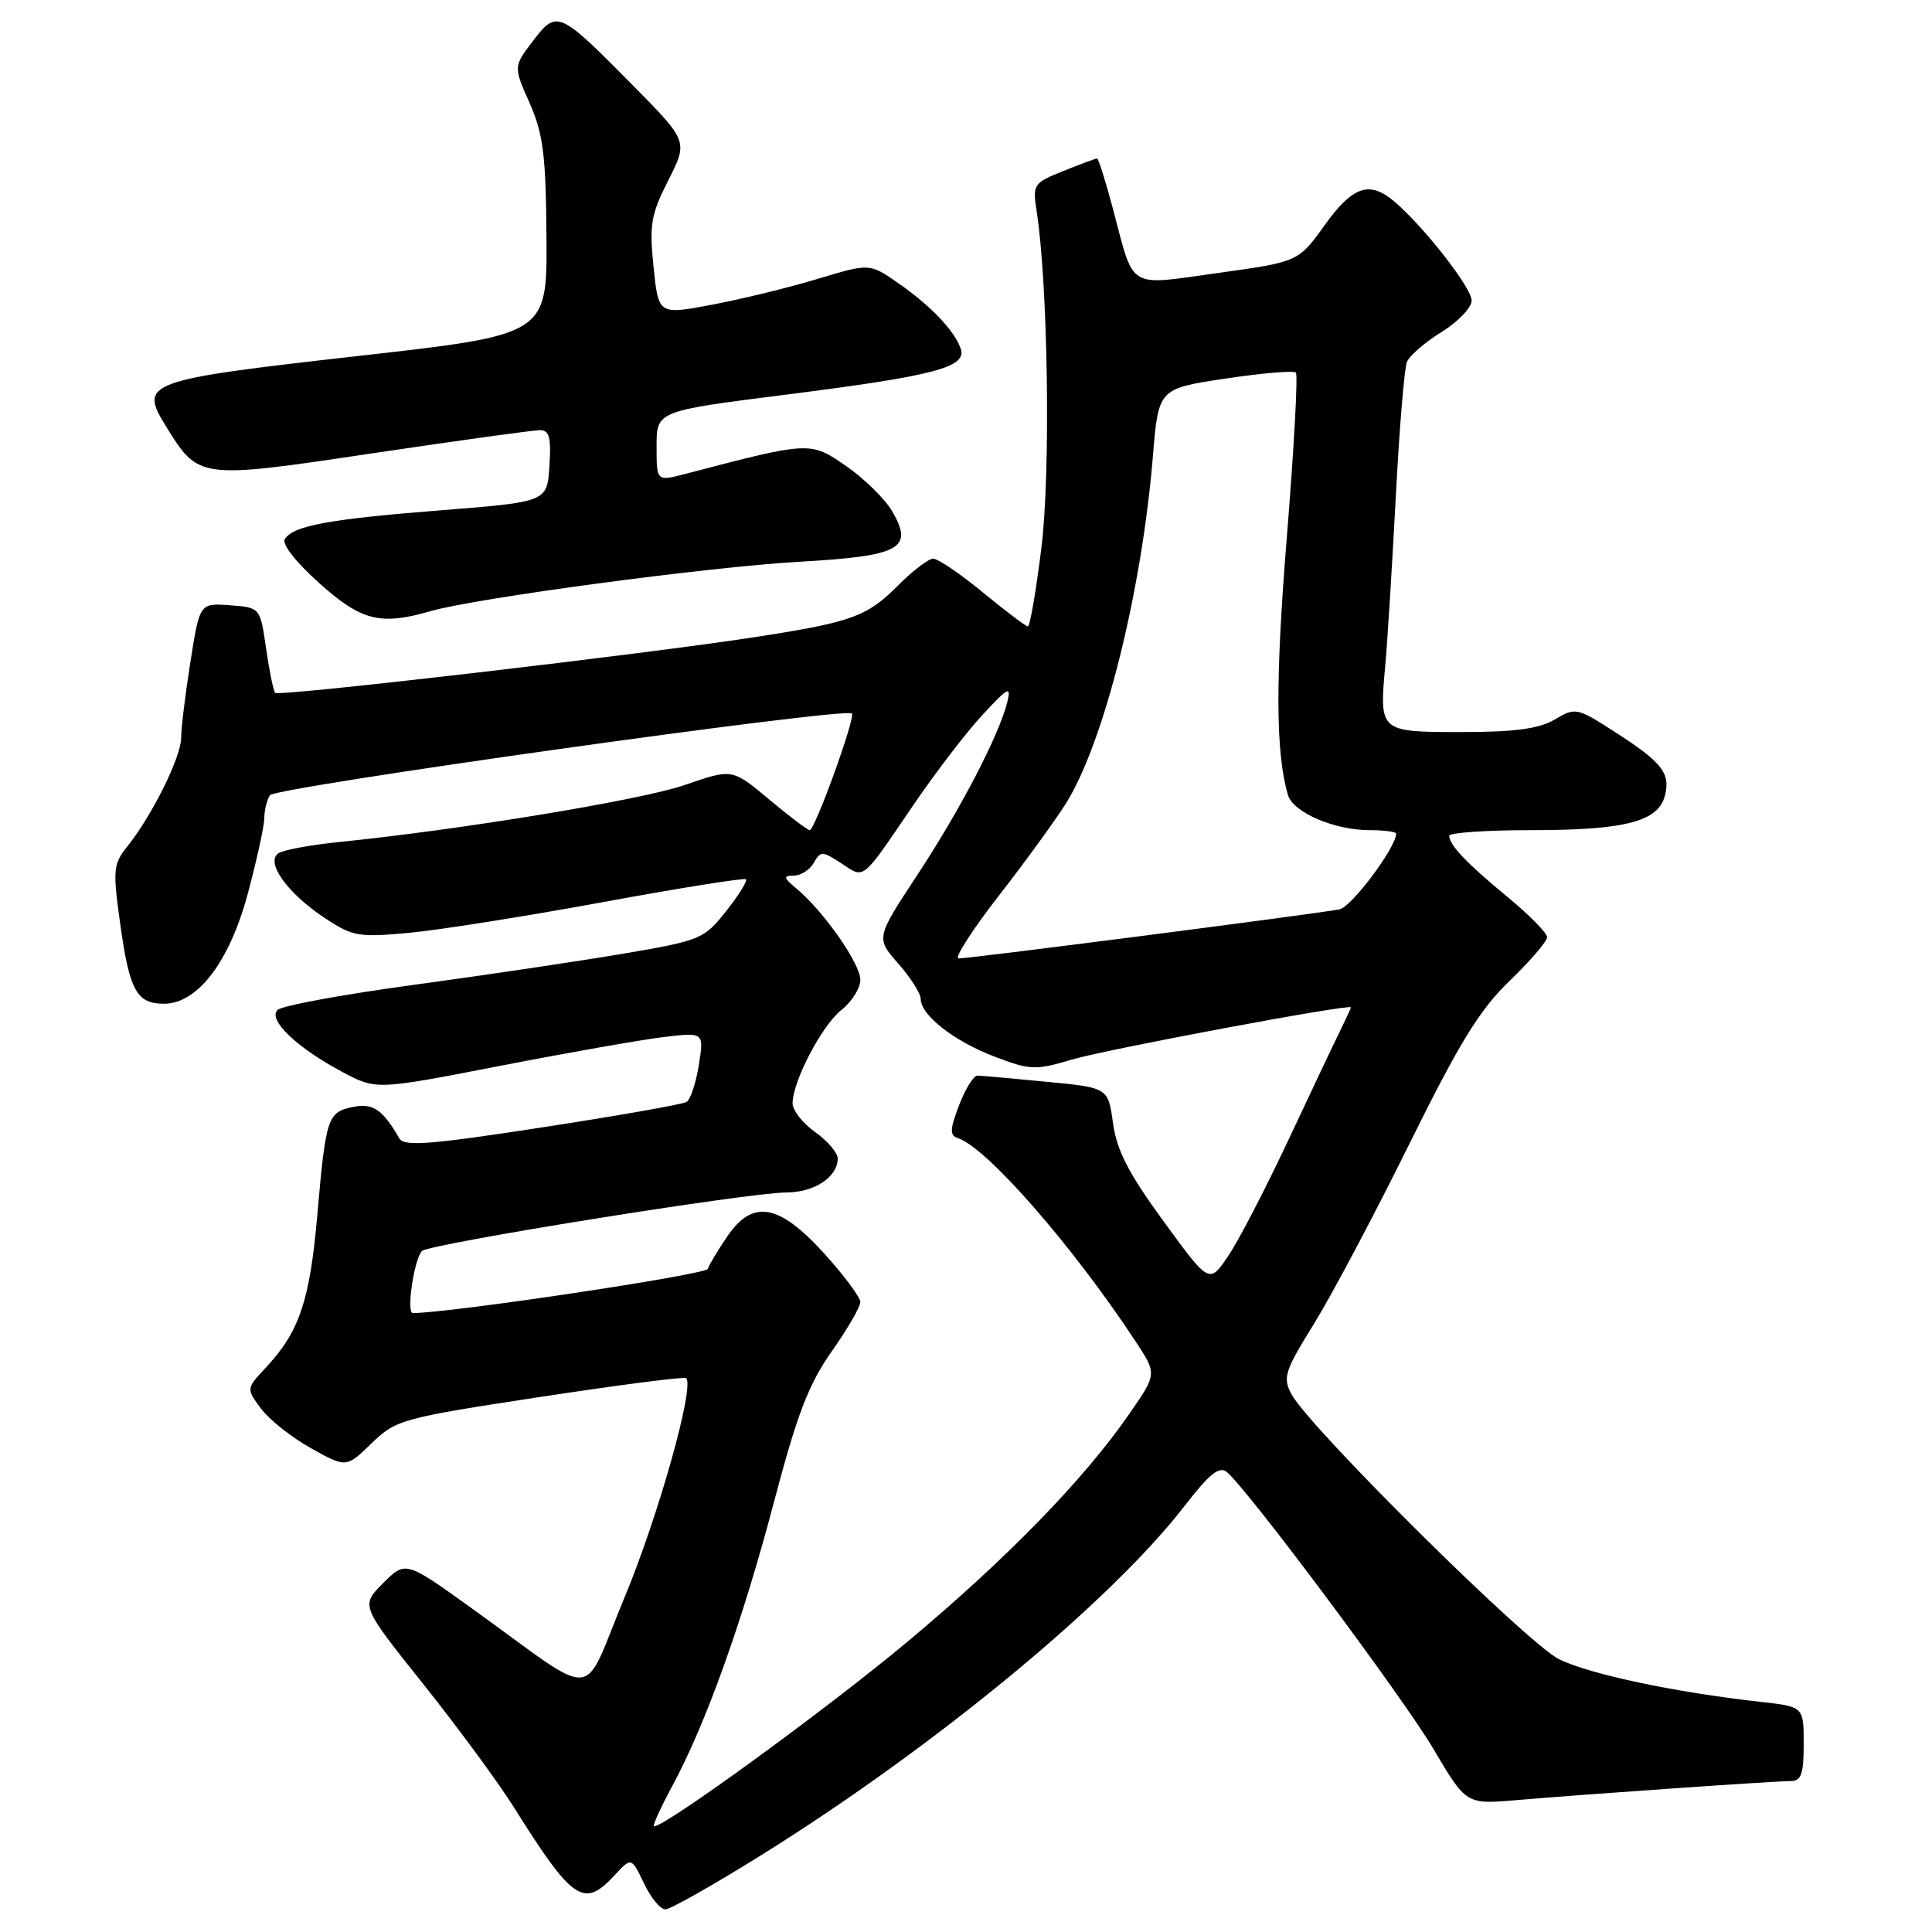 <?xml version="1.0" encoding="UTF-8" standalone="no"?>
<!DOCTYPE svg PUBLIC "-//W3C//DTD SVG 1.1//EN" "http://www.w3.org/Graphics/SVG/1.1/DTD/svg11.dtd" >
<svg xmlns="http://www.w3.org/2000/svg" xmlns:xlink="http://www.w3.org/1999/xlink" version="1.1" viewBox="0 0 256 256">
 <g >
 <path fill="currentColor"
d=" M 100.93 245.78 C 123.86 231.48 147.17 212.24 156.99 199.51 C 160.26 195.28 161.57 194.23 162.56 195.05 C 165.36 197.37 185.91 224.92 189.97 231.80 C 194.28 239.09 194.28 239.09 200.89 238.53 C 209.80 237.76 235.07 236.01 237.25 236.00 C 238.68 236.00 239.00 235.10 239.00 231.07 C 239.00 226.14 239.00 226.14 233.25 225.50 C 221.98 224.25 210.61 221.84 206.59 219.86 C 202.38 217.78 173.51 189.18 171.12 184.73 C 169.95 182.54 170.22 181.68 174.11 175.41 C 176.46 171.61 182.14 160.91 186.72 151.63 C 193.41 138.10 196.05 133.81 200.03 129.97 C 202.76 127.34 205.00 124.73 205.00 124.18 C 205.00 123.64 202.64 121.23 199.75 118.85 C 194.28 114.33 192.09 112.02 192.03 110.75 C 192.01 110.34 196.88 110.00 202.85 110.00 C 215.39 110.00 219.74 108.87 220.62 105.39 C 221.36 102.42 220.23 101.00 213.83 96.89 C 208.95 93.76 208.74 93.72 206.01 95.34 C 203.91 96.57 200.75 97.00 193.70 97.00 C 182.76 97.00 182.76 97.00 183.55 88.22 C 183.84 85.07 184.46 75.08 184.94 66.00 C 185.41 56.92 186.08 48.81 186.42 47.97 C 186.76 47.13 188.83 45.34 191.02 43.99 C 193.21 42.63 195.00 40.76 195.00 39.82 C 195.00 38.15 188.78 30.16 184.81 26.75 C 181.49 23.89 179.26 24.63 175.52 29.84 C 172.04 34.69 172.04 34.69 161.46 36.16 C 149.26 37.86 150.35 38.52 147.49 27.75 C 146.51 24.04 145.55 21.00 145.37 21.00 C 145.19 21.00 143.18 21.74 140.92 22.65 C 136.95 24.24 136.81 24.44 137.35 27.90 C 138.87 37.67 139.23 62.53 138.00 72.50 C 137.29 78.27 136.48 83.00 136.20 83.00 C 135.93 83.00 133.24 80.97 130.24 78.50 C 127.23 76.02 124.26 74.01 123.64 74.03 C 123.01 74.05 120.98 75.59 119.11 77.47 C 114.91 81.69 112.99 82.40 100.50 84.35 C 86.07 86.61 36.99 92.32 36.47 91.81 C 36.23 91.57 35.69 88.92 35.26 85.94 C 34.48 80.50 34.48 80.50 30.47 80.20 C 26.46 79.91 26.46 79.91 25.23 87.71 C 24.55 92.00 24.00 96.54 24.00 97.79 C 24.00 100.29 20.17 108.03 16.92 112.09 C 14.99 114.51 14.92 115.19 15.94 122.50 C 17.15 131.24 18.12 133.00 21.72 133.00 C 26.18 133.00 30.41 127.45 32.83 118.43 C 34.02 113.99 35.01 109.49 35.02 108.43 C 35.02 107.37 35.36 105.99 35.77 105.37 C 36.47 104.30 112.02 93.68 112.88 94.54 C 113.39 95.05 107.98 110.00 107.29 110.00 C 107.01 110.00 104.58 108.16 101.90 105.92 C 97.03 101.84 97.03 101.84 90.76 104.01 C 85.04 105.99 61.26 109.92 44.85 111.58 C 41.20 111.95 37.63 112.61 36.93 113.04 C 35.09 114.18 38.04 118.34 43.03 121.64 C 46.73 124.09 47.52 124.23 54.26 123.60 C 58.24 123.23 69.81 121.39 79.98 119.52 C 90.14 117.65 98.63 116.30 98.85 116.51 C 99.06 116.73 97.88 118.63 96.21 120.74 C 93.28 124.44 92.83 124.62 82.58 126.37 C 76.75 127.36 64.29 129.21 54.89 130.49 C 45.49 131.76 37.34 133.26 36.77 133.83 C 35.46 135.14 39.34 138.84 45.42 142.07 C 49.86 144.42 49.86 144.42 66.18 141.25 C 75.16 139.50 84.93 137.78 87.90 137.42 C 93.29 136.77 93.29 136.77 92.60 141.11 C 92.22 143.49 91.49 145.70 90.98 146.01 C 90.47 146.33 81.87 147.84 71.87 149.38 C 56.94 151.68 53.54 151.94 52.91 150.84 C 50.72 147.03 49.41 146.14 46.82 146.67 C 43.40 147.36 43.18 147.99 42.04 161.06 C 41.04 172.41 39.66 176.48 35.19 181.25 C 32.62 184.01 32.62 184.01 34.60 186.67 C 35.69 188.13 38.68 190.49 41.23 191.91 C 45.88 194.50 45.88 194.50 49.23 191.25 C 52.48 188.11 53.21 187.91 71.54 185.11 C 81.97 183.52 90.69 182.39 90.92 182.61 C 92.07 183.70 87.23 200.92 82.74 211.70 C 76.93 225.65 79.66 225.45 62.62 213.19 C 53.74 206.80 53.74 206.80 50.76 209.78 C 47.79 212.75 47.79 212.75 56.07 223.13 C 60.62 228.83 66.04 236.20 68.11 239.50 C 75.89 251.89 77.35 252.88 81.38 248.54 C 83.66 246.07 83.66 246.07 85.32 249.54 C 86.22 251.44 87.50 253.00 88.16 253.00 C 88.82 253.00 94.56 249.75 100.93 245.78 Z  M 57.01 80.99 C 62.97 79.26 93.91 75.11 106.00 74.43 C 119.33 73.67 121.10 72.70 118.22 67.75 C 117.27 66.12 114.53 63.42 112.11 61.75 C 107.36 58.46 107.38 58.46 90.75 62.81 C 87.00 63.79 87.00 63.79 87.00 59.13 C 87.00 54.46 87.00 54.46 104.25 52.28 C 123.95 49.78 128.17 48.66 127.29 46.17 C 126.44 43.77 123.30 40.48 118.97 37.48 C 115.22 34.88 115.22 34.88 108.36 36.95 C 104.59 38.09 98.29 39.63 94.37 40.37 C 87.25 41.72 87.25 41.72 86.60 35.38 C 86.02 29.78 86.25 28.43 88.56 23.88 C 91.17 18.72 91.17 18.72 83.84 11.29 C 74.06 1.39 73.79 1.27 70.62 5.43 C 68.03 8.82 68.03 8.82 70.18 13.66 C 71.98 17.75 72.33 20.52 72.41 31.42 C 72.50 44.35 72.50 44.35 47.54 47.16 C 19.22 50.36 18.39 50.66 21.98 56.47 C 26.34 63.51 26.29 63.51 49.39 60.06 C 60.69 58.38 70.65 57.00 71.53 57.00 C 72.79 57.00 73.05 57.95 72.80 61.75 C 72.50 66.50 72.50 66.50 58.50 67.61 C 43.62 68.78 38.96 69.64 37.75 71.40 C 37.30 72.06 39.13 74.41 42.25 77.22 C 47.86 82.26 50.39 82.91 57.01 80.99 Z  M 89.04 236.73 C 93.49 228.53 98.40 214.83 102.56 199.00 C 105.63 187.37 107.14 183.43 110.19 179.09 C 112.29 176.11 114.00 173.16 114.00 172.53 C 114.00 171.90 111.86 169.02 109.25 166.14 C 103.24 159.50 99.77 158.87 96.39 163.80 C 95.15 165.61 93.98 167.56 93.79 168.13 C 93.53 168.90 59.79 173.96 54.70 173.99 C 53.82 174.00 54.85 166.93 55.90 165.77 C 56.74 164.84 99.22 158.01 104.18 158.01 C 107.92 158.00 111.00 155.96 111.00 153.50 C 111.00 152.75 109.65 151.17 108.00 150.00 C 106.35 148.83 105.01 147.11 105.02 146.18 C 105.06 143.21 108.92 135.85 111.50 133.82 C 112.87 132.74 114.00 130.94 114.00 129.82 C 114.00 127.70 109.14 120.75 105.57 117.77 C 103.79 116.29 103.74 116.04 105.20 116.02 C 106.14 116.01 107.32 115.24 107.84 114.32 C 108.72 112.74 108.97 112.75 111.50 114.41 C 114.61 116.45 114.06 116.90 121.01 106.70 C 123.93 102.40 128.07 97.00 130.21 94.70 C 133.58 91.05 134.01 90.83 133.48 93.00 C 132.39 97.41 127.26 107.26 121.58 115.89 C 116.05 124.29 116.05 124.29 119.02 127.68 C 120.66 129.54 122.00 131.65 122.00 132.36 C 122.00 134.51 126.43 137.98 131.79 140.01 C 136.51 141.81 137.20 141.83 142.00 140.41 C 146.63 139.03 179.00 132.98 179.00 133.48 C 179.00 133.60 178.35 135.00 177.57 136.60 C 176.78 138.19 173.68 144.74 170.68 151.14 C 167.67 157.54 164.10 164.44 162.72 166.46 C 160.23 170.13 160.23 170.13 154.18 161.83 C 149.55 155.49 147.97 152.43 147.48 148.83 C 146.83 144.12 146.83 144.12 138.66 143.34 C 134.17 142.90 130.07 142.54 129.54 142.52 C 129.01 142.51 127.91 144.27 127.09 146.43 C 125.85 149.68 125.82 150.44 126.94 150.81 C 130.80 152.10 142.13 165.08 150.49 177.77 C 153.30 182.05 153.30 182.05 149.69 187.27 C 143.68 195.99 133.41 206.54 120.24 217.54 C 109.61 226.42 88.22 242.00 86.67 242.00 C 86.41 242.00 87.48 239.63 89.04 236.73 Z  M 132.30 118.75 C 135.83 114.21 139.86 108.67 141.26 106.43 C 146.30 98.35 151.27 78.50 152.76 60.50 C 153.50 51.50 153.50 51.50 162.34 50.17 C 167.20 49.44 171.41 49.08 171.71 49.37 C 172.00 49.66 171.46 59.43 170.52 71.08 C 168.98 90.02 169.02 99.74 170.66 105.34 C 171.33 107.64 176.80 110.00 181.47 110.00 C 183.41 110.00 185.00 110.21 185.00 110.46 C 185.00 112.27 179.11 120.16 177.50 120.49 C 175.04 121.01 128.58 127.00 127.02 127.00 C 126.40 127.00 128.78 123.29 132.30 118.75 Z "/>
</g>
</svg>